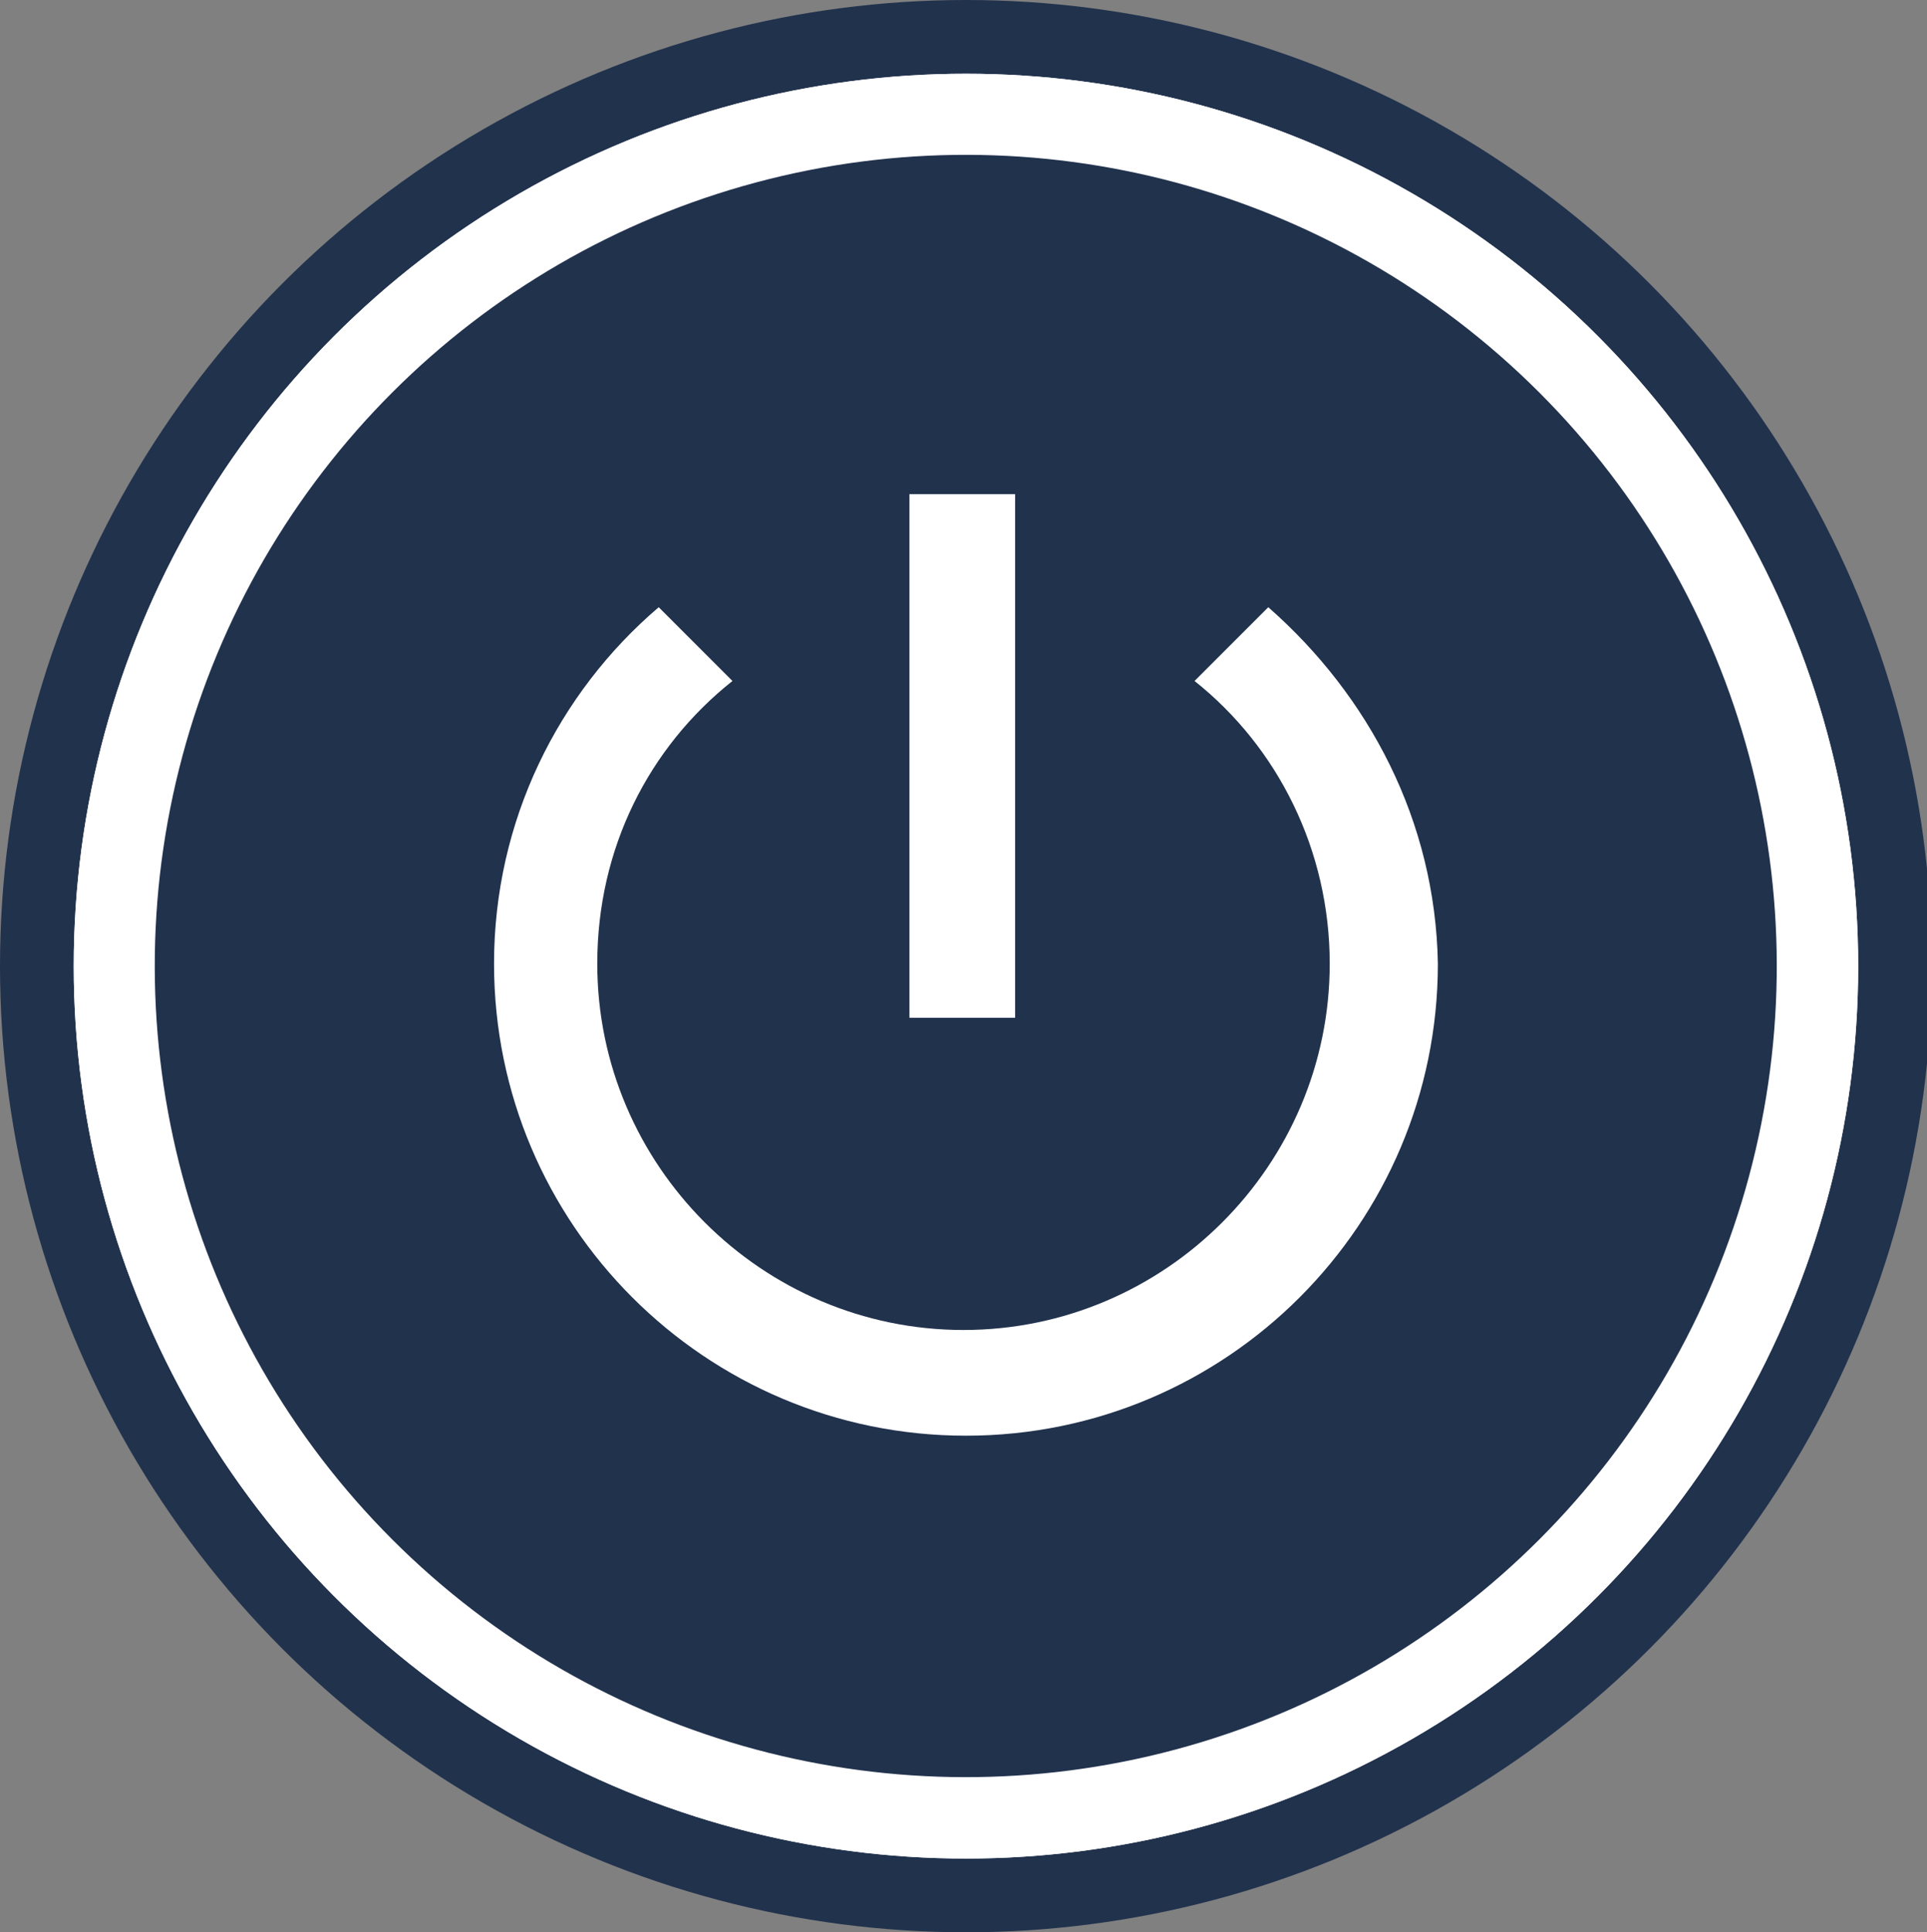 <?xml version="1.0" encoding="utf-8"?>
<!-- Roman Inozemtsev: https://github.com/mir-one/  -->
<svg version="1.1"
	 id="Слой_1" image-rendering="optimizeQuality" shape-rendering="geometricPrecision" text-rendering="geometricPrecision"
	 xmlns="http://www.w3.org/2000/svg" xmlns:xlink="http://www.w3.org/1999/xlink" x="0px" y="0px" viewBox="0 0 78.4 78.6"
	 style="enable-background:new 0 0 78.4 78.6;" xml:space="preserve">
<rect x="0" y="0" width="78.4" height="78.6" fill="#808080" stroke="none"/>
<style type="text/css">
	.st0{fill:#21324D;}
	.st1{fill:#FFFFFF;}
</style>
<circle class="st0" cx="39.3" cy="39.3" r="39.3"/>
<circle class="st1" cx="39.3" cy="39.3" r="36.3"/>
<circle class="st1" cx="39.3" cy="39.3" r="36.3"/>
<ellipse transform="matrix(0.707 -0.707 0.707 0.707 -16.278 39.294)" class="st0" cx="39.3" cy="39.3" rx="33" ry="33"/>
<path class="st1" d="M41.3,20.1H37v21.3h4.3V20.1z M51.6,24.7l-3,3c3.4,2.7,5.5,6.9,5.5,11.5c0,8.2-6.7,14.9-14.9,14.9
	s-14.9-6.7-14.9-14.9c0-4.7,2.1-8.8,5.5-11.5l-3-3c-4.1,3.5-6.7,8.7-6.7,14.5c0,10.6,8.6,19.2,19.2,19.2s19.2-8.6,19.2-19.2
	C58.4,33.4,55.7,28.3,51.6,24.7z"/>
</svg>

